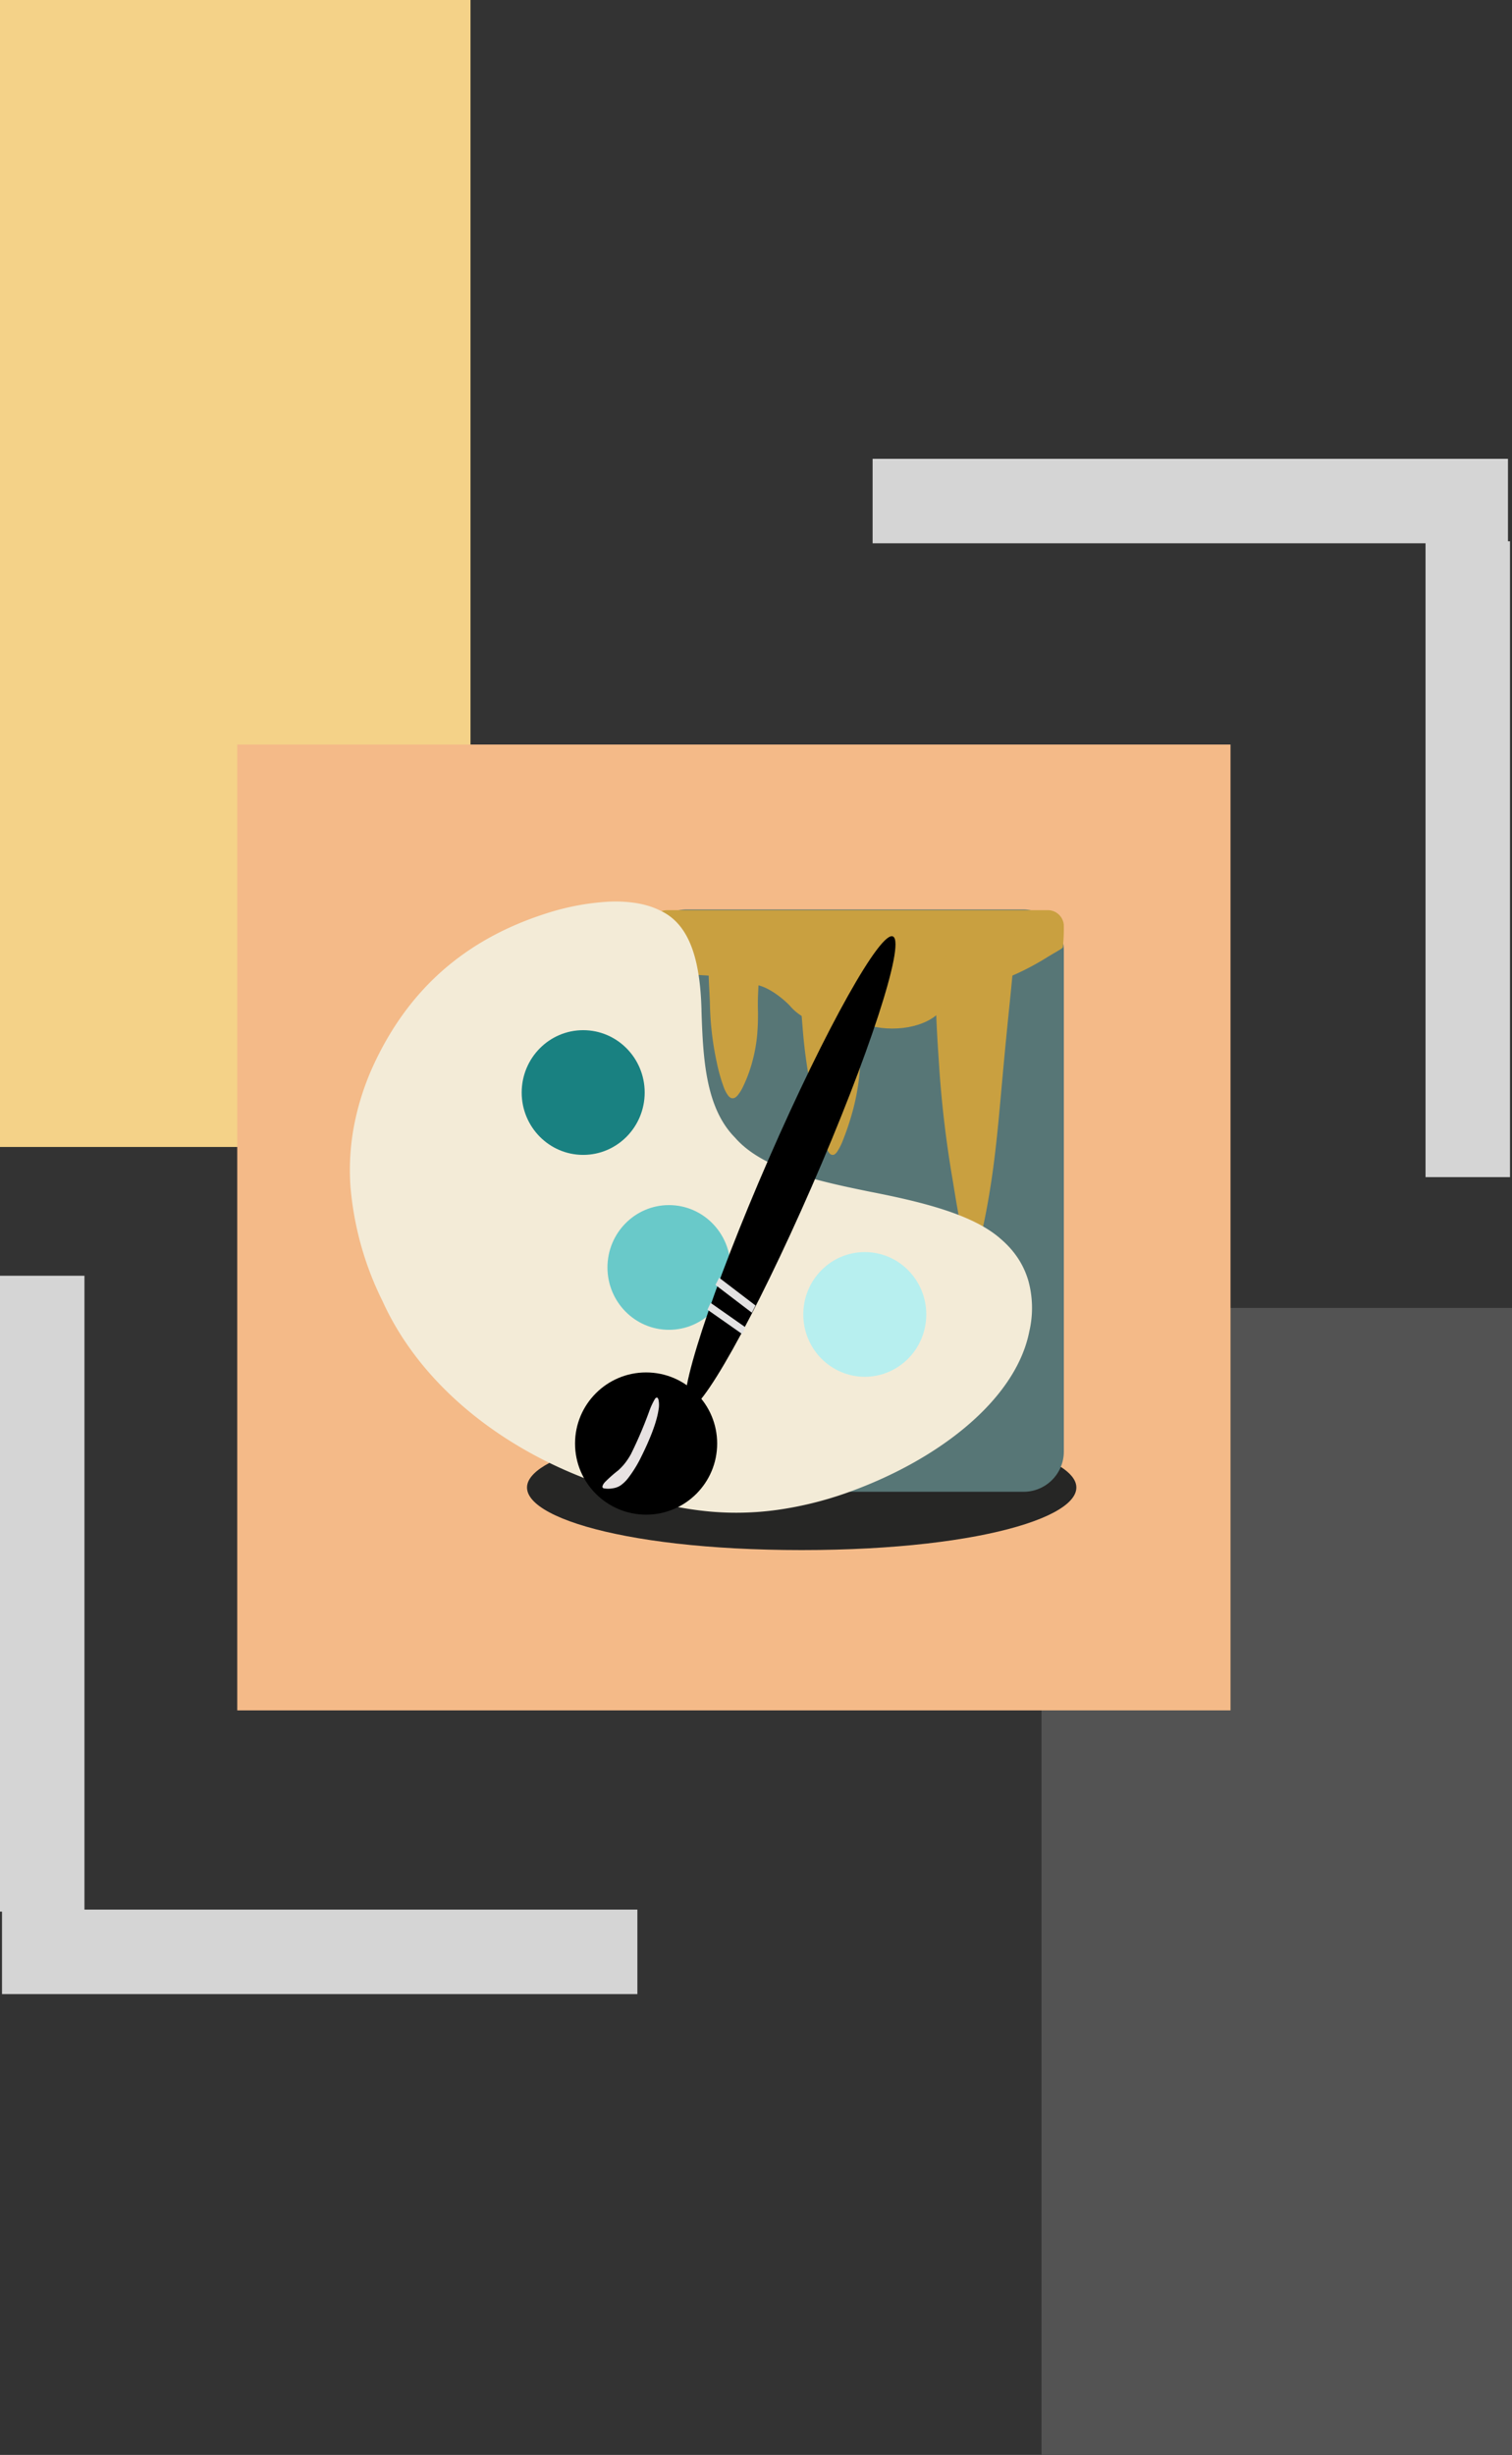 <svg xmlns="http://www.w3.org/2000/svg" width="376" height="610" viewBox="0 0 376 610"><rect x="0" y="0" width="376" height="610" fill="#333333" stroke="none"/><g transform="translate(-156 -1704)"><rect width="117" height="285" transform="translate(156 1704)" fill="#f4d288"/><rect width="117" height="285" transform="translate(415 2029)" fill="#535353"/><path d="M-1435.5,178.5V158h-.5V0h21V157.5h137.5v21Z" transform="translate(1592 2021)" fill="#d5d5d5"/><path d="M.5,178.5V158H0V0H21V157.5H158.5v21Z" transform="translate(531.5 1996.5) rotate(180)" fill="#d5d5d5"/><rect width="247" height="240" transform="translate(215 1889)" fill="#f4ba88"/><g transform="translate(242.992 1928.022)"><path d="M981.594,1386c30.1,0,61.032,4.757,67.294,12.8,6.749,8.673-20.738,18.187-67.294,18.187s-74.043-9.514-67.29-18.187C920.565,1390.757,951.5,1386,981.594,1386Z" transform="translate(-869.226 -1255.844)" fill="#262625" fill-rule="evenodd"/><g transform="translate(73.729 1.975)"><rect width="103.832" height="144.681" rx="10" fill="#577676"/><g transform="translate(1.264 0.165)"><path d="M994.109,1067.91h94.576a3.978,3.978,0,0,1,4.008,3.638,45.889,45.889,0,0,1-.225,5.594c-.08.3-1.928,1.24-4.085,2.58-30.61,18.964-58.79,4.129-93.538,4.1a4.946,4.946,0,0,1-4.424-4.5c-.018-3.546-.187-5.357-.279-8.061-.05-1.582,1.743-3.348,3.967-3.356Z" transform="translate(-990.141 -1067.91)" fill="#c9a040" fill-rule="evenodd"/><path d="M1032.581,1086.448a4.94,4.94,0,0,1,5.4,4.978,18.963,18.963,0,0,1,.084,2.572c-.008.455-.024.922-.044,1.4s-.04.962-.064,1.457c-.093,1.976-.225,4.1-.193,6.226a57.744,57.744,0,0,1-.161,6.717,39.127,39.127,0,0,1-1.3,7.107,34.682,34.682,0,0,1-2.358,6.194,9.559,9.559,0,0,1-1.264,1.944,2.458,2.458,0,0,1-.6.511,1.191,1.191,0,0,1-.294.121.776.776,0,0,1-.141.024.513.513,0,0,1-.137,0,.582.582,0,0,1-.145,0c-.048,0-.1-.012-.145-.02a1.091,1.091,0,0,1-.286-.121,2.02,2.02,0,0,1-.555-.511,8.126,8.126,0,0,1-1.046-1.952,42.092,42.092,0,0,1-1.787-6.282,75.22,75.22,0,0,1-1.706-14.6c-.068-2.206-.233-4.484-.294-6.476-.008-.245-.012-.491-.016-.732s0-.475,0-.7c0-.463.016-.9.048-1.316a7.653,7.653,0,0,1,.455-2.225,5.7,5.7,0,0,1,2.588-3.123,8.36,8.36,0,0,1,1.964-.885,7.208,7.208,0,0,1,1.014-.229c.169-.028.334-.044.5-.056s.326-.016.487-.016h0Z" transform="translate(-1011.284 -1078.974)" fill="#c9a040" fill-rule="evenodd"/><path d="M1092.719,1089.225c.3.024.588.056.865.1s.551.1.809.165a6.306,6.306,0,0,1,1.38.511,3.521,3.521,0,0,1,1.666,1.65c.624,1.352.318,3.143.306,5.252q-.03.791-.048,1.63c-.012.559-.02,1.131-.032,1.718s-.02,1.191-.032,1.807-.028,1.24-.044,1.879c-.064,2.548-.205,5.292-.322,8.065s-.213,5.707-.483,8.725a55.6,55.6,0,0,1-1.586,9.2,67.154,67.154,0,0,1-2.672,8.069,14.007,14.007,0,0,1-1.292,2.536,2.787,2.787,0,0,1-.6.668.919.919,0,0,1-.29.153.557.557,0,0,1-.141.032c-.024,0-.044,0-.068,0a.354.354,0,0,1-.068-.008.575.575,0,0,1-.145,0,.625.625,0,0,1-.145-.028.969.969,0,0,1-.282-.153,2.416,2.416,0,0,1-.555-.668,12.447,12.447,0,0,1-1.079-2.564c-.708-2.177-1.437-5.228-2.181-8.443a127.769,127.769,0,0,1-3.087-19.8c-.241-2.974-.495-5.972-.6-8.58-.012-.326-.024-.644-.032-.958s-.016-.624-.02-.926c-.012-.608-.012-1.187,0-1.739a15.672,15.672,0,0,1,.3-3.018,5.485,5.485,0,0,1,3.336-4.3,12.063,12.063,0,0,1,3.5-.966,14.94,14.94,0,0,1,1.88-.133q.465,0,.906.024c.294.016.58.044.853.08h0Z" transform="translate(-1044.989 -1080.584)" fill="#c9a040" fill-rule="evenodd"/><path d="M1180.37,1083.508c.382-.073.745-.137,1.091-.193s.668-.1.97-.145c.6-.08,1.115-.137,1.537-.161.841-.048,1.3.02,1.529.3a2.465,2.465,0,0,1,.209,1.553c-.036.757-.141,1.743-.225,2.861-.048.572-.1,1.187-.161,1.843s-.121,1.356-.189,2.1-.141,1.537-.221,2.375-.165,1.726-.257,2.66c-.366,3.719-.845,8.278-1.316,13.14s-.954,10.283-1.473,15.994-1.127,11.691-1.936,17.257c-.789,5.4-1.694,10.271-2.495,13.615a23.3,23.3,0,0,1-1.2,3.9,3.642,3.642,0,0,1-.612.994,1.032,1.032,0,0,1-.306.233.761.761,0,0,1-.157.044.486.486,0,0,1-.077,0,.473.473,0,0,1-.076-.008.531.531,0,0,1-.161,0,.631.631,0,0,1-.161-.04,1.2,1.2,0,0,1-.322-.229,3.591,3.591,0,0,1-.644-.99,19.884,19.884,0,0,1-1.235-3.811c-.793-3.244-1.521-7.787-2.29-12.512a274.122,274.122,0,0,1-3.433-28.856c-.282-4.343-.579-8.725-.7-12.544-.012-.479-.028-.95-.036-1.409s-.02-.914-.024-1.356-.008-.877-.008-1.3,0-.841.012-1.248a29.628,29.628,0,0,1,.346-4.435,8.4,8.4,0,0,1,4.266-6.6,19.818,19.818,0,0,1,4.842-2c.873-.25,1.755-.459,2.588-.632.415-.085.821-.161,1.211-.225s.761-.129,1.115-.181h0Z" transform="translate(-1095.219 -1076.924)" fill="#c9a040" fill-rule="evenodd"/><ellipse cx="13.281" cy="7.647" rx="13.281" ry="7.647" transform="translate(46.627 14.122)" fill="#c9a040"/><path d="M1052.868,1092.065c1.755-.133,7.248-.016,9.78,1.545a4.127,4.127,0,0,1,2.387,2.874,4.411,4.411,0,0,1,.1.817v.2c0,.068,0,.133-.008.2-.008.133-.02.262-.04.386a4.324,4.324,0,0,1-.423,1.36c-.31,1.759-.519,6.588-2.141,8.162a2.219,2.219,0,0,1-1.352.885,2.526,2.526,0,0,1-.391.04,2.761,2.761,0,0,1-.4-.032,3.1,3.1,0,0,1-.833-.258,12.675,12.675,0,0,1-3.457-2.89c-2.153-2.2-5.522-4.616-8.085-5.055-2.608-.757-4.1-.06-4.238-2.246a12.23,12.23,0,0,1-.765-3.872c0-.084,0-.165,0-.245l.012-.241a4.318,4.318,0,0,1,.056-.467,3.276,3.276,0,0,1,.237-.825,1.87,1.87,0,0,1,1.115-1.058,3.27,3.27,0,0,1,1.8-.366,14.354,14.354,0,0,1,2.362.3,37.719,37.719,0,0,0,4.282.785h0Z" transform="translate(-1021.727 -1081.69)" fill="#c9a040" fill-rule="evenodd"/></g></g><g transform="translate(0.008 -0.022)"><path d="M891.261,1089.559c.382,12.118,1.042,24.26,8.319,31.629,6.741,7.751,20.1,10.729,33.5,13.454,13.486,2.628,25.93,5.759,32.7,11.836a24.147,24.147,0,0,1,2.37,2.338,21.827,21.827,0,0,1,1.92,2.531,20.6,20.6,0,0,1,2.519,5.574,25.585,25.585,0,0,1,.2,12.44c-3.34,17.032-22.742,32.188-45.847,40.277a88.888,88.888,0,0,1-16.943,4.1,74.879,74.879,0,0,1-8.295.664q-2.053.048-4.085-.012c-1.352-.044-2.7-.125-4.049-.241-10.729-.946-21.317-4.085-32.514-8.749-22.746-9.075-40.563-24.694-49.1-43.545a78.434,78.434,0,0,1-7.993-28.6q-.121-1.823-.132-3.65t.091-3.666a59.214,59.214,0,0,1,.88-7.357,65.731,65.731,0,0,1,4.565-14.649c8.766-19.414,23.031-31.991,43.443-38.474a61.994,61.994,0,0,1,15.149-2.861,34.241,34.241,0,0,1,7.022.33,23.61,23.61,0,0,1,3.171.732,18.345,18.345,0,0,1,2.873,1.151c7.486,3.461,9.927,12.621,10.245,24.755h0Z" transform="translate(-803.821 -1062.538)" fill="#f3ebd7" fill-rule="evenodd"/><ellipse cx="15.293" cy="15.494" rx="15.293" ry="15.494" transform="translate(42.732 31.98)" fill="#198181"/><ellipse cx="15.293" cy="15.494" rx="15.293" ry="15.494" transform="translate(64.062 75.445)" fill="#69c9c9"/><ellipse cx="15.293" cy="15.494" rx="15.293" ry="15.494" transform="translate(112.758 87.116)" fill="#b7efef"/></g><g transform="translate(56.009 8.607)"><path d="M1062.669,1084.084c2.942,1.928-6.145,29.761-20.3,62.171s-28.015,57.128-30.957,55.2,6.145-29.761,20.3-62.171S1059.723,1082.16,1062.669,1084.084Z" transform="translate(-983.535 -1083.979)" fill-rule="evenodd"/><circle cx="17.67" cy="17.67" r="17.67" transform="translate(0 108.395)"/><path d="M973.83,1369.289a6.325,6.325,0,0,1,.026,2.568,18.337,18.337,0,0,1-.366,1.811c-.161.64-.359,1.312-.583,1.992-.407,1.24-.92,2.564-1.5,3.908-.275.644-.563,1.288-.86,1.924q-.432.93-.882,1.831a30.9,30.9,0,0,1-3.406,5.57,8.774,8.774,0,0,1-1.783,1.726,4.28,4.28,0,0,1-.937.491,5.119,5.119,0,0,1-.523.165c-.183.044-.376.08-.575.109a6,6,0,0,1-2.233-.008.606.606,0,0,1-.14-.068.4.4,0,0,1-.1-.1.438.438,0,0,1-.053-.3,1.062,1.062,0,0,1,.052-.205c.013-.036.029-.077.047-.117s.04-.084.063-.129a3.186,3.186,0,0,1,.431-.591,32.416,32.416,0,0,1,3.308-2.93,14.375,14.375,0,0,0,1.731-1.843,17.069,17.069,0,0,0,1.444-2.205,103,103,0,0,0,4.491-10.484,17.862,17.862,0,0,1,1.458-3.191.666.666,0,0,1,.515-.378.269.269,0,0,1,.107.036.443.443,0,0,1,.1.093,1.018,1.018,0,0,1,.161.33h0Z" transform="translate(-953.095 -1254.191)" fill="#e7e2e2" fill-rule="evenodd"/><path d="M1030.644,1294.85l9.051,6.9-.914,1.791-9.051-6.9Z" transform="translate(-994.813 -1209.985)" fill="#e3e2e2" fill-rule="evenodd"/><path d="M1025.575,1310.37l8.649,6.065-.785,1.69-8.649-6.061Z" transform="translate(-991.861 -1219.259)" fill="#e3e2e2" fill-rule="evenodd"/></g></g></g></svg>